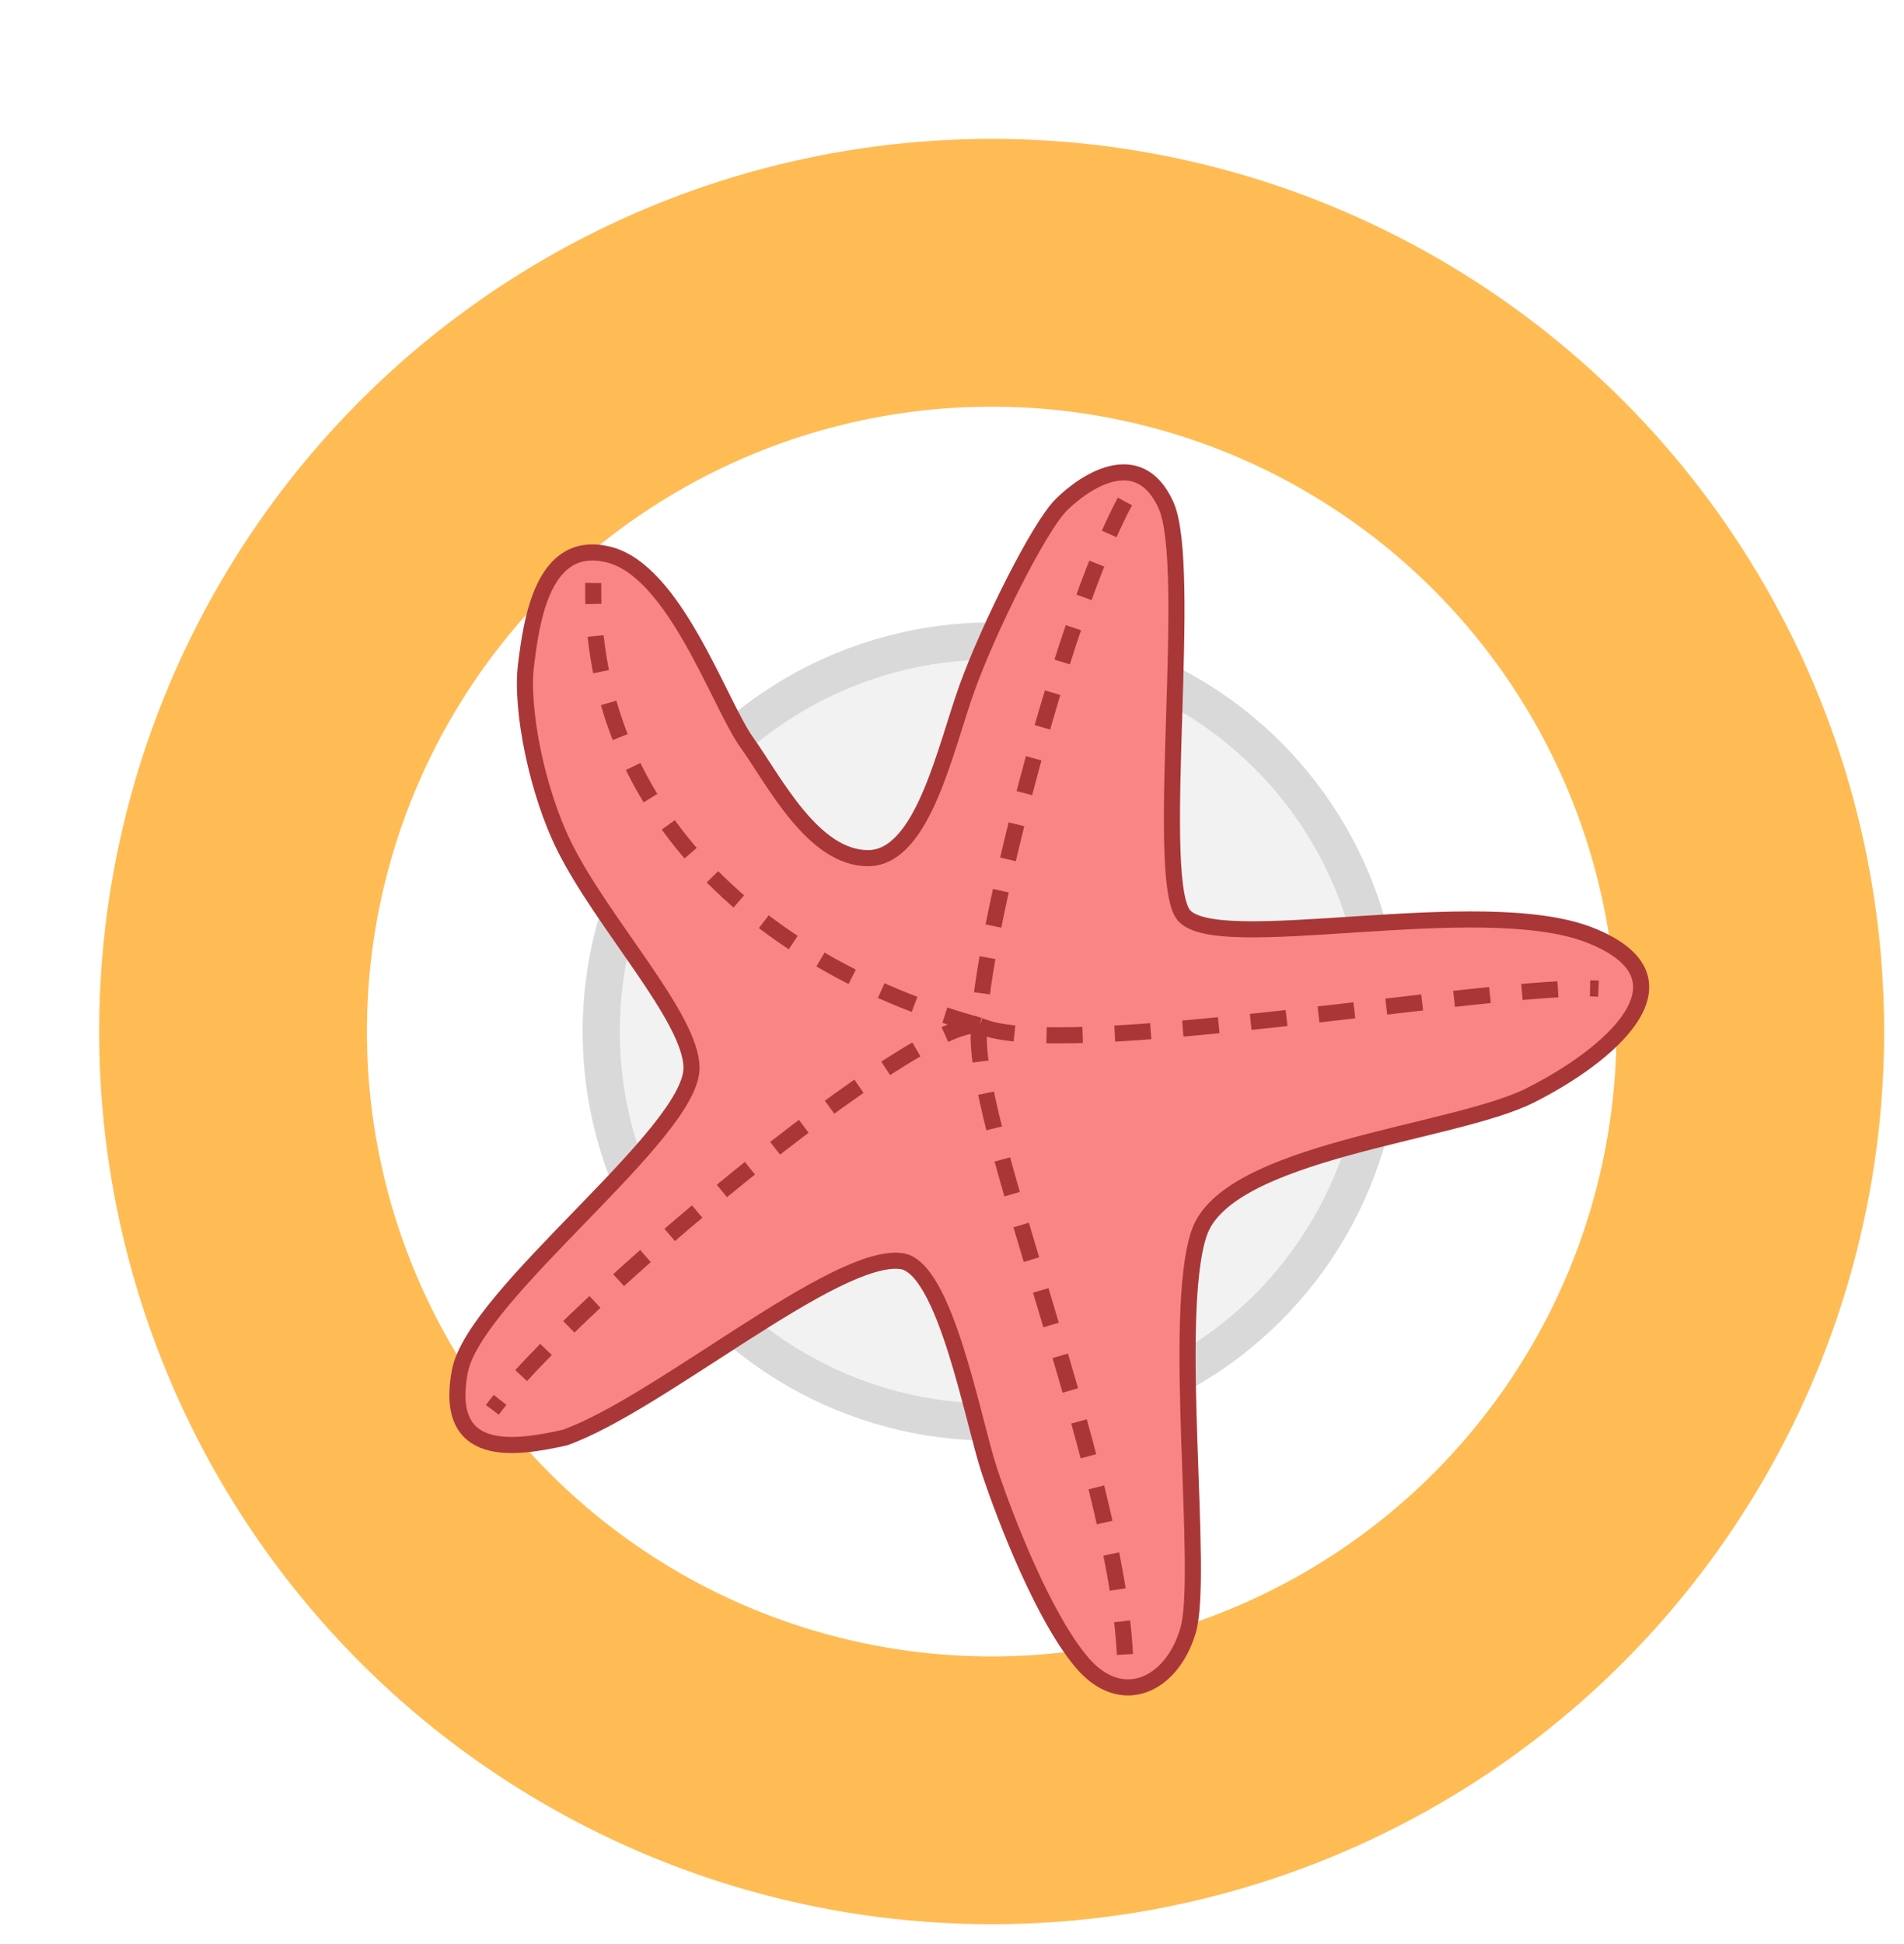 <svg width="48" height="49" viewBox="0 0 48 49" fill="none" xmlns="http://www.w3.org/2000/svg">
<g filter="url(#filter0_d_2040_35140)">
<circle cx="24" cy="24" r="22.5" fill="#FFBC55"/>
<circle cx="24" cy="24" r="15.75" fill="white"/>
<circle cx="24" cy="24" r="10.312" fill="#D9D9D9"/>
<circle cx="24" cy="24" r="9.375" fill="#F3F2F2"/>
<g filter="url(#filter1_d_2040_35140)">
<path d="M9.842 31.817C9.425 34.042 11.233 33.764 12.485 33.486C14.849 32.651 19.299 28.826 20.968 29.035C22.08 29.174 22.776 33.069 23.193 34.321C23.61 35.573 24.584 38.076 25.557 39.189C26.53 40.302 27.782 39.746 28.199 38.355C28.616 36.964 27.782 30.426 28.477 28.339C29.173 26.253 34.874 25.835 36.821 24.862C38.768 23.888 41.132 21.94 38.351 20.828C35.57 19.715 28.756 21.384 28.06 20.271C27.365 19.158 28.338 11.508 27.643 9.978C26.948 8.447 25.557 9.421 25.001 9.978C24.444 10.534 23.193 13.038 22.637 14.568C22.08 16.098 21.524 18.88 20.133 18.88C18.743 18.88 17.769 16.933 17.074 15.959C16.379 14.985 15.266 11.647 13.597 11.229C11.928 10.812 11.65 12.899 11.511 14.011C11.372 15.124 11.789 17.211 12.485 18.602C13.458 20.549 15.683 22.914 15.683 24.166C15.683 25.835 10.207 29.869 9.842 31.817Z" fill="#F98585" stroke="#AA3737" stroke-width="0.406"/>
<path d="M26.61 9.89C24.996 12.874 22.941 21.142 22.941 23.099M22.941 23.099C24.947 24.029 35.954 22.023 38.547 22.169M22.941 23.099C22.638 25.349 26.366 34.106 26.61 38.95M22.941 23.099C21.376 22.858 12.619 30.144 10.662 32.785M22.941 23.099C17.756 21.68 13.108 17.913 13.206 11.945" stroke="#AA3737" stroke-width="0.406" stroke-dasharray="0.91 0.81"/>
</g>
</g>
<defs>
<filter id="filter0_d_2040_35140" x="0" y="0" width="49" height="50" filterUnits="userSpaceOnUse" color-interpolation-filters="sRGB">
<feFlood flood-opacity="0" result="BackgroundImageFix"/>
<feColorMatrix in="SourceAlpha" type="matrix" values="0 0 0 0 0 0 0 0 0 0 0 0 0 0 0 0 0 0 127 0" result="hardAlpha"/>
<feOffset dx="1" dy="2"/>
<feComposite in2="hardAlpha" operator="out"/>
<feColorMatrix type="matrix" values="0 0 0 0 0 0 0 0 0 0 0 0 0 0 0 0 0 0 0.25 0"/>
<feBlend mode="normal" in2="BackgroundImageFix" result="effect1_dropShadow_2040_35140"/>
<feBlend mode="normal" in="SourceGraphic" in2="effect1_dropShadow_2040_35140" result="shape"/>
</filter>
<filter id="filter1_d_2040_35140" x="7.594" y="8.062" width="33.562" height="33.562" filterUnits="userSpaceOnUse" color-interpolation-filters="sRGB">
<feFlood flood-opacity="0" result="BackgroundImageFix"/>
<feColorMatrix in="SourceAlpha" type="matrix" values="0 0 0 0 0 0 0 0 0 0 0 0 0 0 0 0 0 0 127 0" result="hardAlpha"/>
<feOffset dx="0.75" dy="0.75"/>
<feComposite in2="hardAlpha" operator="out"/>
<feColorMatrix type="matrix" values="0 0 0 0 0 0 0 0 0 0 0 0 0 0 0 0 0 0 0.25 0"/>
<feBlend mode="normal" in2="BackgroundImageFix" result="effect1_dropShadow_2040_35140"/>
<feBlend mode="normal" in="SourceGraphic" in2="effect1_dropShadow_2040_35140" result="shape"/>
</filter>
</defs>
</svg>

